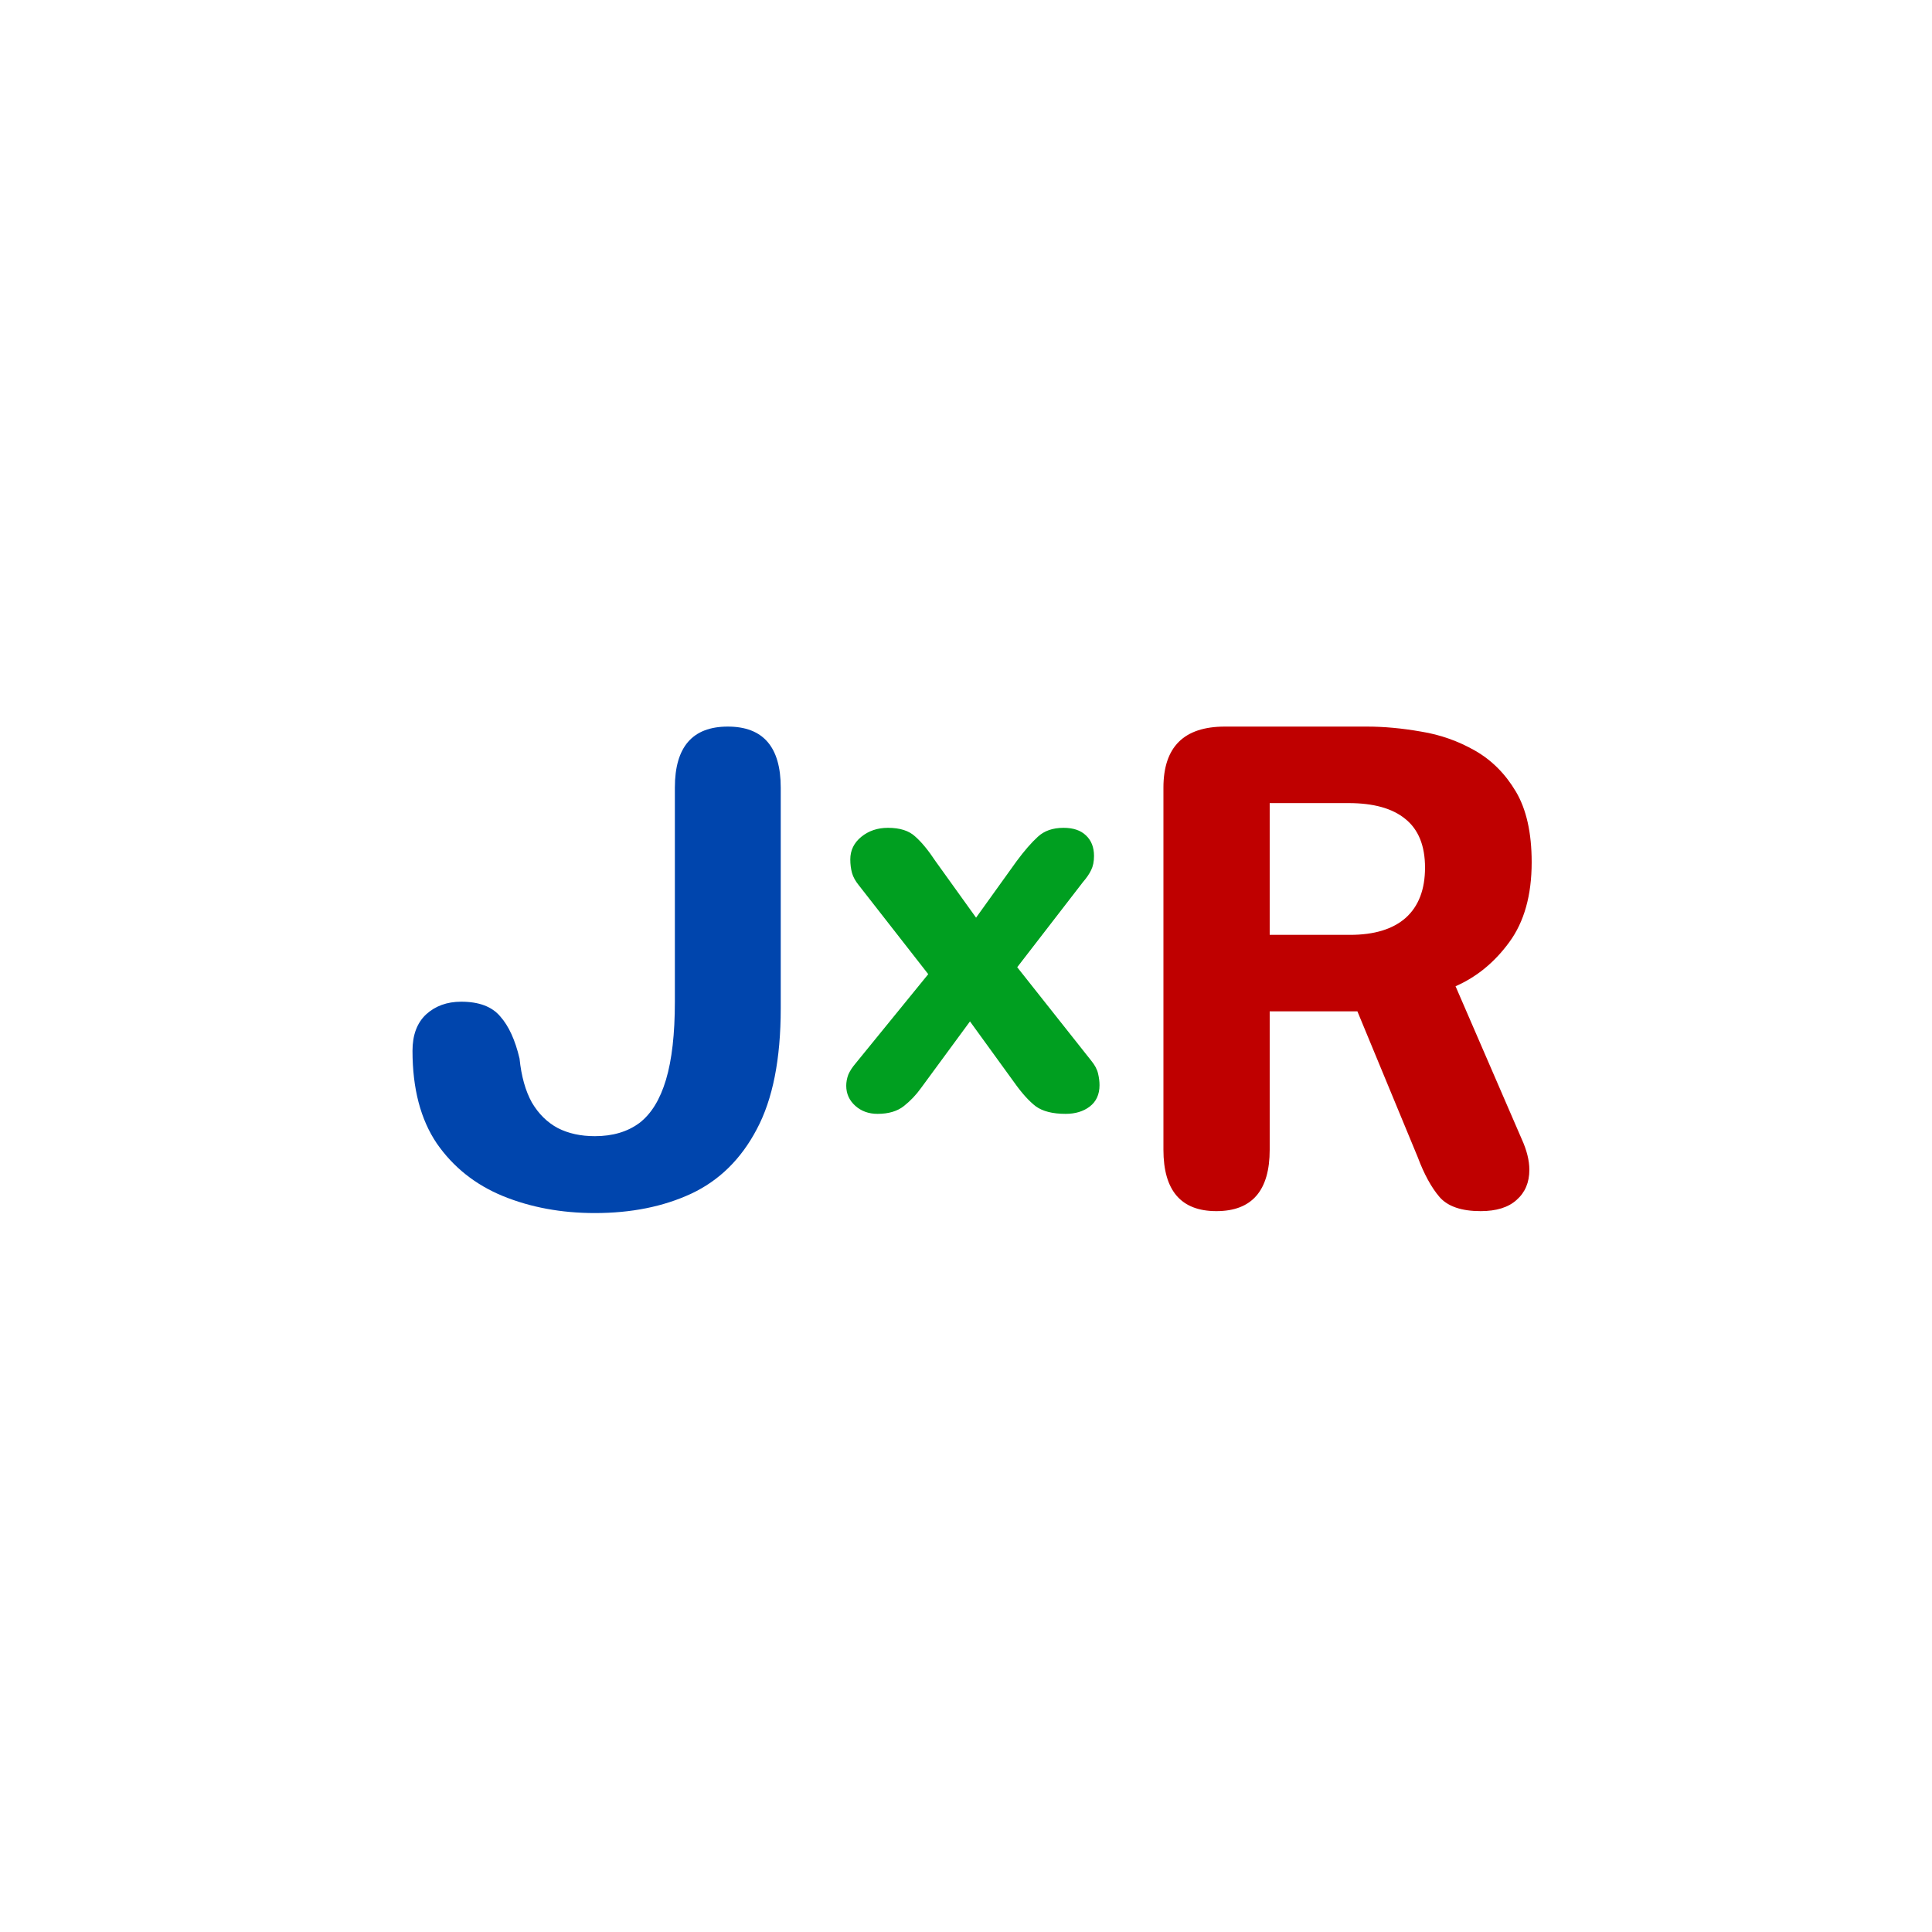 <svg viewBox="0 0 100 100" fill="none" xmlns="http://www.w3.org/2000/svg">
    <defs>
        <filter id="shadow">
            <feDropShadow 
                dx="0" 
                dy="0" 
                stdDeviation="0.5" 
                flood-color="gray" 
            />
        </filter>
    </defs>
    <rect 
        x="5" 
        y="5" 
        width="90" 
        height="90" 
        fill="white" 
        rx="20"
        stroke="white" 
        stroke-width="0.1"
    />
    <g 
        transform="translate(20.948,37.368)"
        filter="url(#shadow)">
        <path 
            d="M9.843 25.42
                C8.11 25.42 6.523 25.127 5.083 24.54
                C3.656 23.953 2.516 23.047 1.663 21.82
                C0.823 20.58 0.403 18.98 0.403 17.02
                C0.403 16.207 0.636 15.58 1.103 15.14
                C1.583 14.7 2.19 14.48 2.923 14.48
                C3.843 14.48 4.516 14.733 4.943 15.24
                C5.383 15.733 5.716 16.46 5.943 17.42
                C6.036 18.34 6.25 19.1 6.583 19.7
                C6.93 20.287 7.376 20.727 7.923 21.02
                C8.47 21.3 9.11 21.44 9.843 21.44
                C10.763 21.44 11.53 21.213 12.143 20.76
                C12.756 20.293 13.216 19.547 13.523 18.52
                C13.83 17.493 13.983 16.147 13.983 14.48
                V3.4
                C13.983 1.293 14.896 0.24 16.723 0.24
                C18.55 0.24 19.463 1.293 19.463 3.4
                V14.82
                C19.463 17.447 19.05 19.533 18.223 21.08
                C17.41 22.627 16.276 23.74 14.823 24.42
                C13.383 25.087 11.723 25.42 9.843 25.42
                Z" 
                fill="#0045AD"
        />
        <path 
            d=" M34.103 5.48
                C34.603 5.48 34.988 5.61 35.258 5.87
                C35.538 6.13 35.678 6.485 35.678 6.935
                C35.678 7.225 35.628 7.47 35.528 7.67
                C35.438 7.86 35.298 8.065 35.108 8.285
                L31.703 12.695
                L35.528 17.525
                C35.718 17.755 35.838 17.98 35.888 18.2
                C35.938 18.41 35.963 18.61 35.963 18.8
                C35.963 19.28 35.793 19.65 35.453 19.91
                C35.123 20.16 34.708 20.285 34.208 20.285
                C33.538 20.285 33.023 20.155 32.663 19.895
                C32.313 19.625 31.943 19.215 31.553 18.665
                L29.258 15.5
                L26.723 18.95
                C26.473 19.3 26.178 19.61 25.838 19.88
                C25.498 20.15 25.043 20.285 24.473 20.285
                C24.013 20.285 23.628 20.145 23.318 19.865
                C23.008 19.585 22.853 19.24 22.853 18.83
                C22.853 18.64 22.888 18.45 22.958 18.26
                C23.038 18.07 23.168 17.87 23.348 17.66
                L27.098 13.055
                L23.513 8.465
                C23.333 8.245 23.213 8.03 23.153 7.82
                C23.093 7.6 23.063 7.365 23.063 7.115
                C23.063 6.645 23.253 6.255 23.633 5.945
                C24.013 5.635 24.473 5.48 25.013 5.48
                C25.633 5.48 26.103 5.63 26.423 5.93
                C26.753 6.22 27.103 6.645 27.473 7.205
                L29.573 10.13
                L31.673 7.205
                C32.073 6.665 32.438 6.245 32.768 5.945
                C33.098 5.635 33.543 5.48 34.103 5.48
                Z "
            fill="#009F20"
        />
        <path 
            d=" M44.771 4.2
                V11.02
                H48.931
                C50.185 11.02 51.145 10.727 51.811 10.14
                C52.478 9.54 52.811 8.673 52.811 7.54
                C52.811 6.407 52.471 5.567 51.791 5.02
                C51.125 4.473 50.145 4.2 48.851 4.2
                H44.771Z
                M39.271 22.14
                V3.4
                C39.271 1.293 40.331 0.24 42.451 0.24
                H49.811
                C50.691 0.24 51.625 0.327 52.611 0.5
                C53.598 0.66 54.525 0.987 55.391 1.48
                C56.258 1.973 56.965 2.68 57.511 3.6
                C58.058 4.52 58.331 5.74 58.331 7.26
                C58.331 8.967 57.945 10.347 57.171 11.4
                C56.411 12.44 55.485 13.2 54.391 13.68
                L57.811 21.58
                C57.945 21.873 58.045 22.153 58.111 22.42
                C58.178 22.687 58.211 22.94 58.211 23.18
                C58.211 23.833 57.991 24.353 57.551 24.74
                C57.125 25.127 56.505 25.32 55.691 25.32
                C54.705 25.32 53.998 25.08 53.571 24.6
                C53.145 24.107 52.765 23.413 52.431 22.52
                L49.311 14.98
                H44.771
                V22.14
                C44.771 24.26 43.851 25.32 42.011 25.32
                C40.185 25.32 39.271 24.26 39.271 22.14
                Z " 
            fill="#BF0000"
        />
    </g>
</svg>
